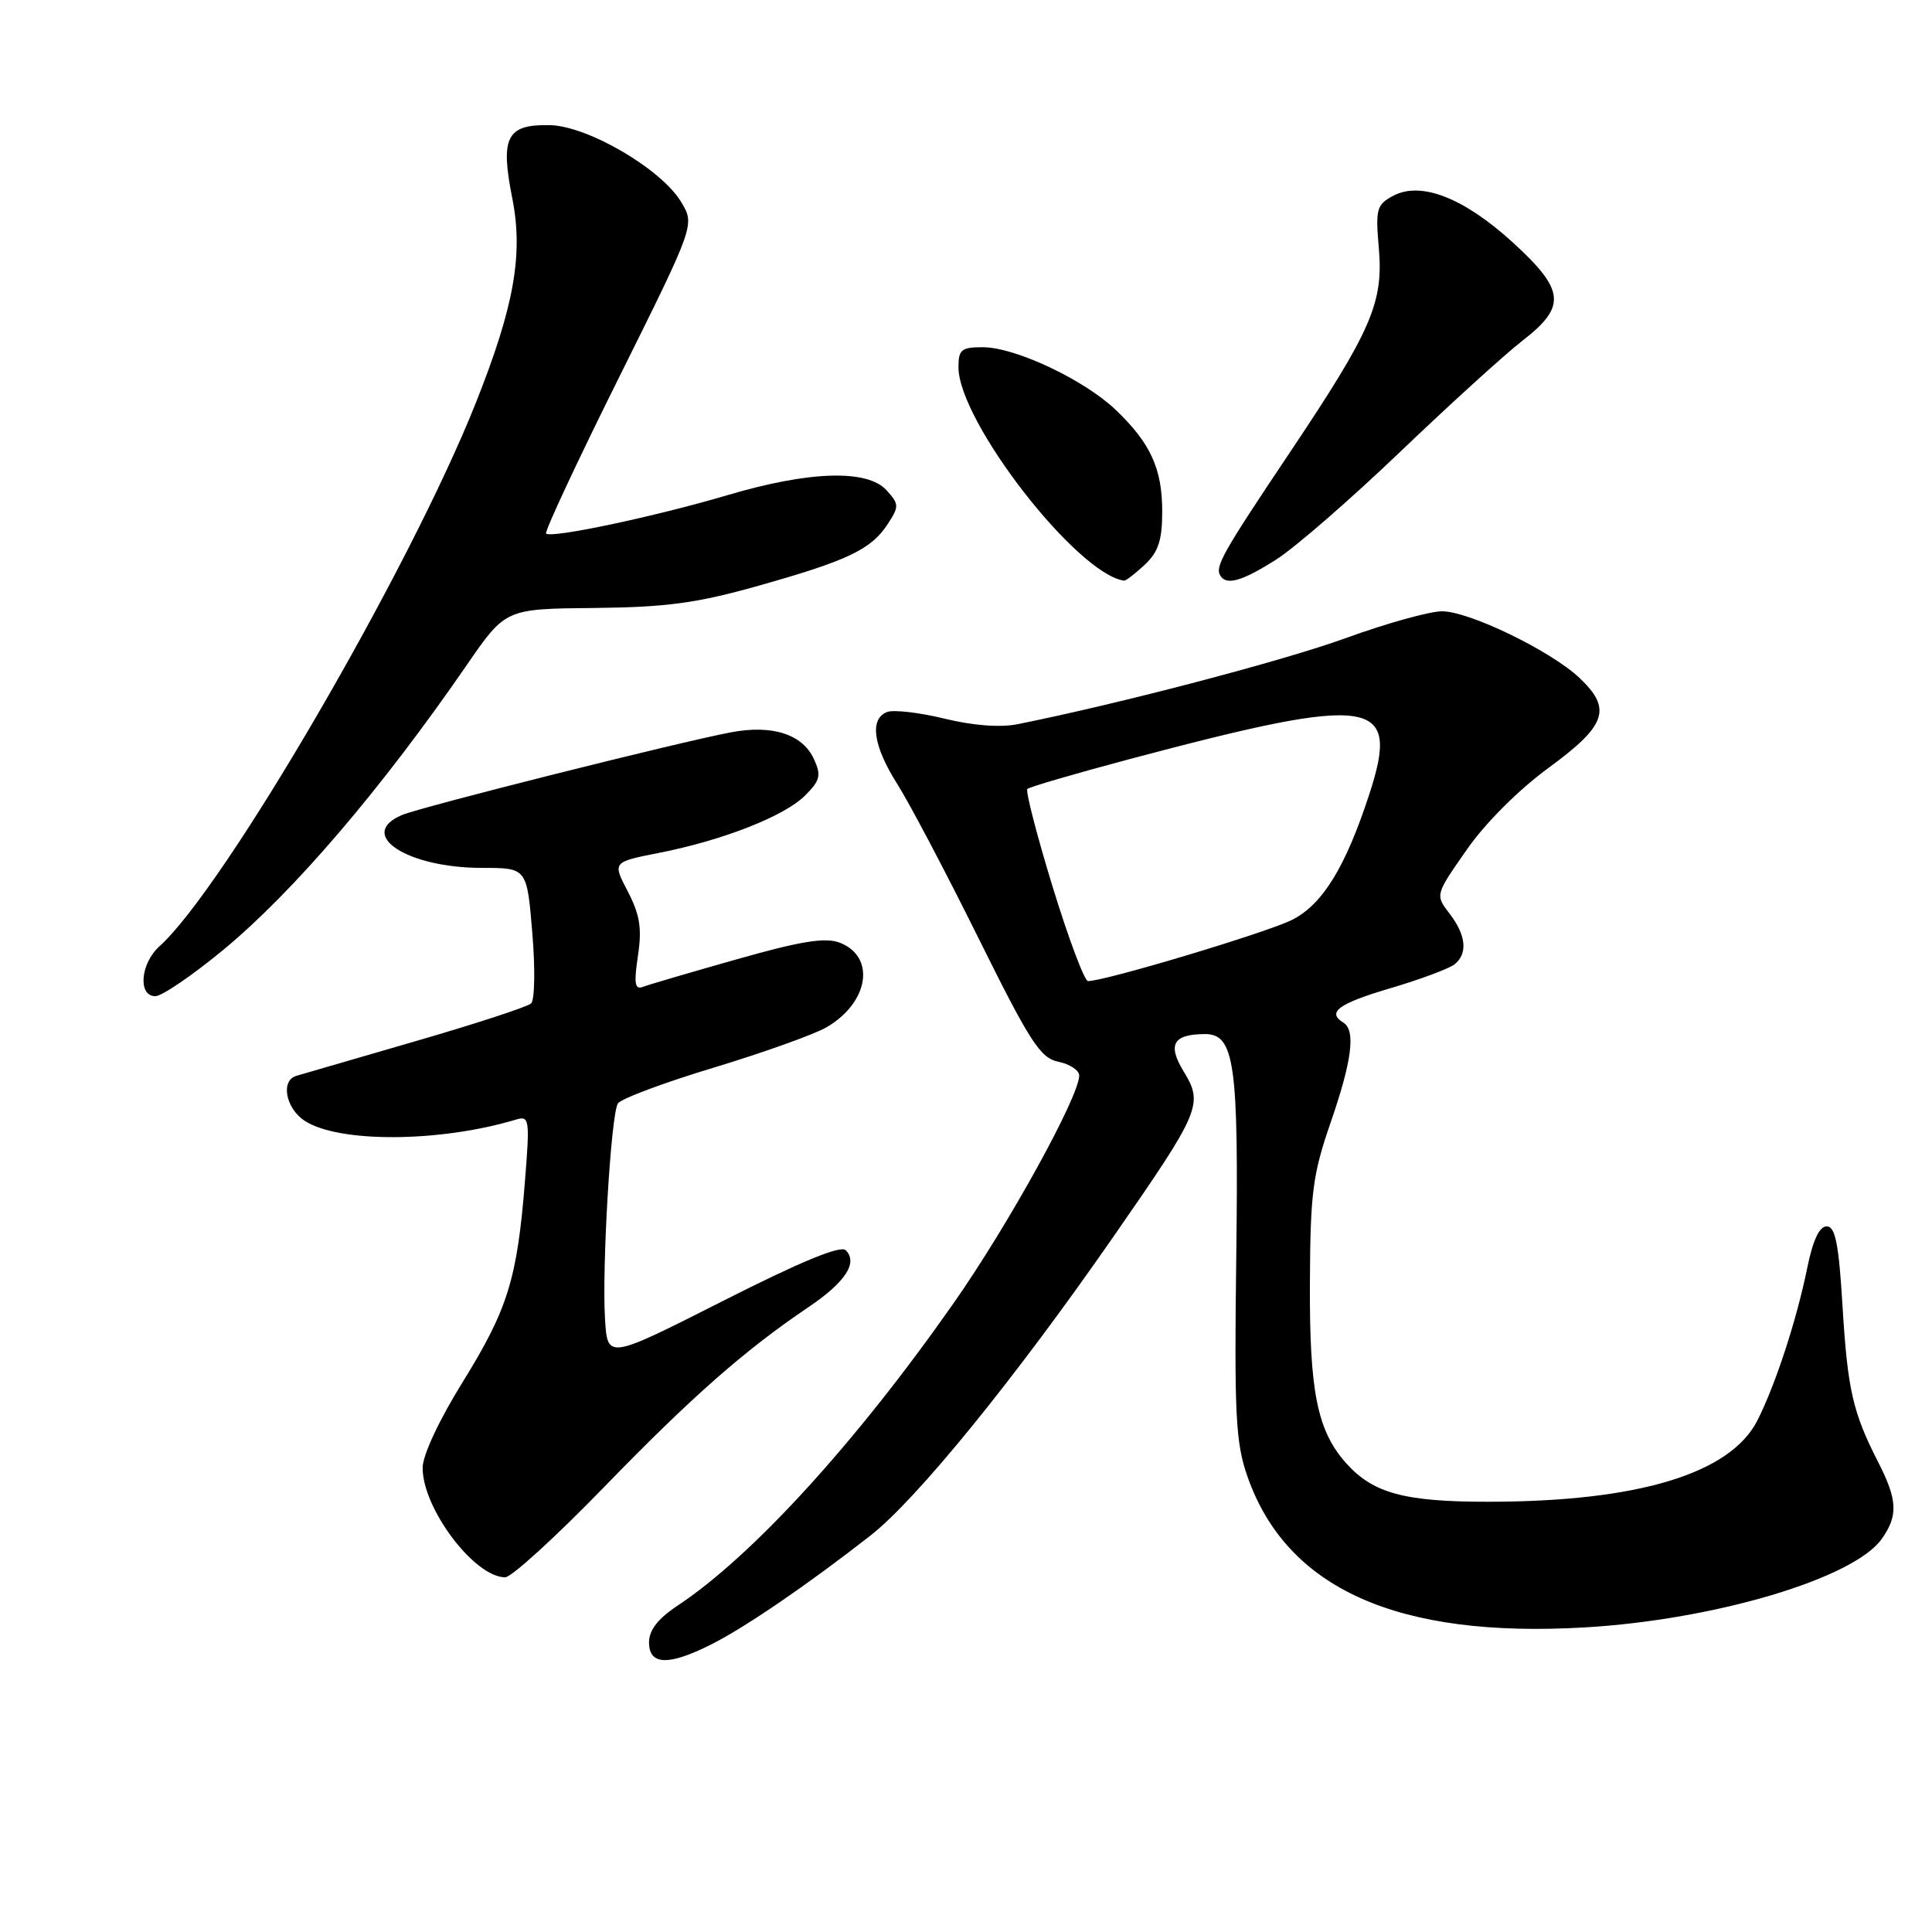 <?xml version="1.0" encoding="UTF-8" standalone="no"?>
<!DOCTYPE svg PUBLIC "-//W3C//DTD SVG 1.1//EN" "http://www.w3.org/Graphics/SVG/1.1/DTD/svg11.dtd" >
<svg xmlns="http://www.w3.org/2000/svg" xmlns:xlink="http://www.w3.org/1999/xlink" version="1.1" viewBox="0 0 256 256">
 <g >
 <path fill="currentColor"
d=" M 94.29 217.87 C 98.81 215.59 107.02 209.97 115.34 203.47 C 121.47 198.68 134.45 182.71 147.49 163.93 C 159.08 147.24 159.48 146.31 156.85 141.99 C 154.67 138.41 155.43 137.05 159.63 137.02 C 163.59 136.99 164.14 140.88 163.81 166.60 C 163.54 187.48 163.73 191.15 165.28 195.61 C 170.49 210.52 185.16 217.09 210.00 215.64 C 227.28 214.63 245.69 209.13 249.36 203.89 C 251.53 200.80 251.43 198.76 248.87 193.74 C 245.49 187.12 244.82 184.18 244.14 173.00 C 243.64 164.76 243.19 162.50 242.04 162.50 C 241.07 162.50 240.21 164.36 239.47 168.00 C 238.08 174.84 235.31 183.35 232.89 188.17 C 229.32 195.26 217.09 198.98 197.22 198.99 C 186.11 199.00 181.94 197.87 178.37 193.88 C 174.54 189.59 173.50 184.40 173.57 170.00 C 173.62 158.05 173.94 155.61 176.32 148.73 C 179.15 140.54 179.66 136.52 178.00 135.50 C 175.78 134.13 177.34 132.98 184.25 130.94 C 188.24 129.76 192.06 128.33 192.75 127.77 C 194.51 126.34 194.27 123.91 192.06 121.04 C 190.17 118.57 190.17 118.57 194.34 112.61 C 196.81 109.05 201.23 104.64 205.25 101.70 C 212.90 96.10 213.63 93.91 209.25 89.79 C 205.43 86.21 194.67 81.00 191.08 81.00 C 189.44 81.00 183.69 82.60 178.30 84.56 C 170.03 87.56 148.52 93.21 134.84 95.96 C 132.55 96.42 128.93 96.15 125.14 95.22 C 121.82 94.41 118.40 94.02 117.55 94.34 C 115.18 95.25 115.69 98.84 118.91 103.91 C 120.51 106.44 125.35 115.62 129.66 124.32 C 136.51 138.14 137.85 140.20 140.25 140.69 C 141.76 141.00 143.00 141.82 143.00 142.52 C 143.00 145.29 133.63 162.29 126.41 172.60 C 113.45 191.12 99.69 206.20 89.76 212.77 C 87.17 214.49 86.00 216.00 86.00 217.63 C 86.00 220.67 88.60 220.75 94.29 217.87 Z  M 79.97 197.12 C 91.60 185.13 98.64 178.93 107.13 173.20 C 112.04 169.88 113.71 167.31 112.06 165.66 C 111.38 164.98 106.04 167.19 95.78 172.39 C 80.50 180.13 80.50 180.13 80.17 174.82 C 79.74 168.06 80.95 147.69 81.87 146.22 C 82.25 145.60 87.94 143.47 94.53 141.48 C 101.11 139.49 107.85 137.08 109.50 136.13 C 115.15 132.86 116.09 126.75 111.24 124.90 C 109.35 124.18 106.07 124.71 97.63 127.11 C 91.51 128.84 85.90 130.49 85.17 130.77 C 84.12 131.17 83.98 130.30 84.53 126.66 C 85.08 123.01 84.79 121.22 83.19 118.13 C 81.15 114.23 81.15 114.23 87.28 113.02 C 95.79 111.35 103.94 108.15 106.69 105.40 C 108.67 103.42 108.84 102.74 107.86 100.60 C 106.36 97.30 102.37 96.00 96.89 97.03 C 90.01 98.32 55.75 106.93 53.25 108.00 C 47.20 110.58 53.90 115.00 63.88 115.00 C 69.82 115.00 69.82 115.00 70.53 123.58 C 70.93 128.29 70.86 132.52 70.37 132.96 C 69.89 133.41 62.98 135.67 55.00 137.98 C 47.02 140.29 39.94 142.35 39.25 142.56 C 37.16 143.19 37.85 146.86 40.37 148.51 C 44.88 151.46 58.27 151.39 68.38 148.35 C 70.15 147.82 70.22 148.28 69.55 156.64 C 68.52 169.49 67.27 173.50 61.33 183.09 C 58.18 188.17 56.00 192.83 56.00 194.50 C 56.00 199.90 62.87 209.00 66.94 209.00 C 67.77 209.00 73.63 203.65 79.97 197.12 Z  M 29.60 125.85 C 38.91 118.15 50.55 104.53 61.87 88.09 C 66.98 80.67 66.98 80.67 78.74 80.56 C 88.35 80.46 92.32 79.92 100.48 77.62 C 112.31 74.29 115.43 72.81 117.62 69.45 C 119.15 67.11 119.15 66.82 117.48 64.97 C 114.93 62.16 107.27 62.39 96.36 65.62 C 86.72 68.47 73.03 71.36 72.36 70.70 C 72.13 70.47 76.47 61.17 82.01 50.04 C 92.07 29.80 92.07 29.80 90.28 26.80 C 87.68 22.42 77.90 16.69 72.85 16.58 C 67.14 16.47 66.27 18.15 67.87 26.22 C 69.36 33.69 68.14 40.57 63.07 53.33 C 54.27 75.48 29.71 117.67 21.12 125.40 C 18.60 127.67 18.25 132.00 20.58 132.00 C 21.45 132.00 25.51 129.23 29.60 125.85 Z  M 151.69 74.83 C 153.49 73.13 154.00 71.58 154.00 67.78 C 154.00 62.10 152.46 58.73 147.84 54.31 C 143.67 50.33 134.55 46.02 130.25 46.01 C 127.40 46.00 127.00 46.32 127.00 48.65 C 127.00 55.82 142.67 76.03 148.94 76.94 C 149.18 76.97 150.41 76.02 151.69 74.83 Z  M 169.09 74.15 C 171.56 72.59 178.96 66.16 185.54 59.86 C 192.12 53.57 199.41 46.94 201.75 45.13 C 207.59 40.60 207.37 38.45 200.45 32.12 C 193.97 26.21 188.27 23.98 184.59 25.95 C 182.41 27.12 182.25 27.70 182.70 32.86 C 183.33 40.13 181.73 43.80 170.88 60.00 C 162.03 73.21 160.99 75.05 161.68 76.25 C 162.48 77.62 164.56 77.03 169.09 74.15 Z  M 139.48 117.51 C 137.38 110.64 135.87 104.80 136.13 104.54 C 136.39 104.28 142.43 102.52 149.55 100.62 C 182.12 91.96 185.62 92.47 181.43 105.27 C 178.29 114.89 175.25 119.83 171.24 121.87 C 167.95 123.54 146.45 130.00 144.17 130.00 C 143.70 130.00 141.59 124.38 139.48 117.51 Z "/>
</g>
</svg>